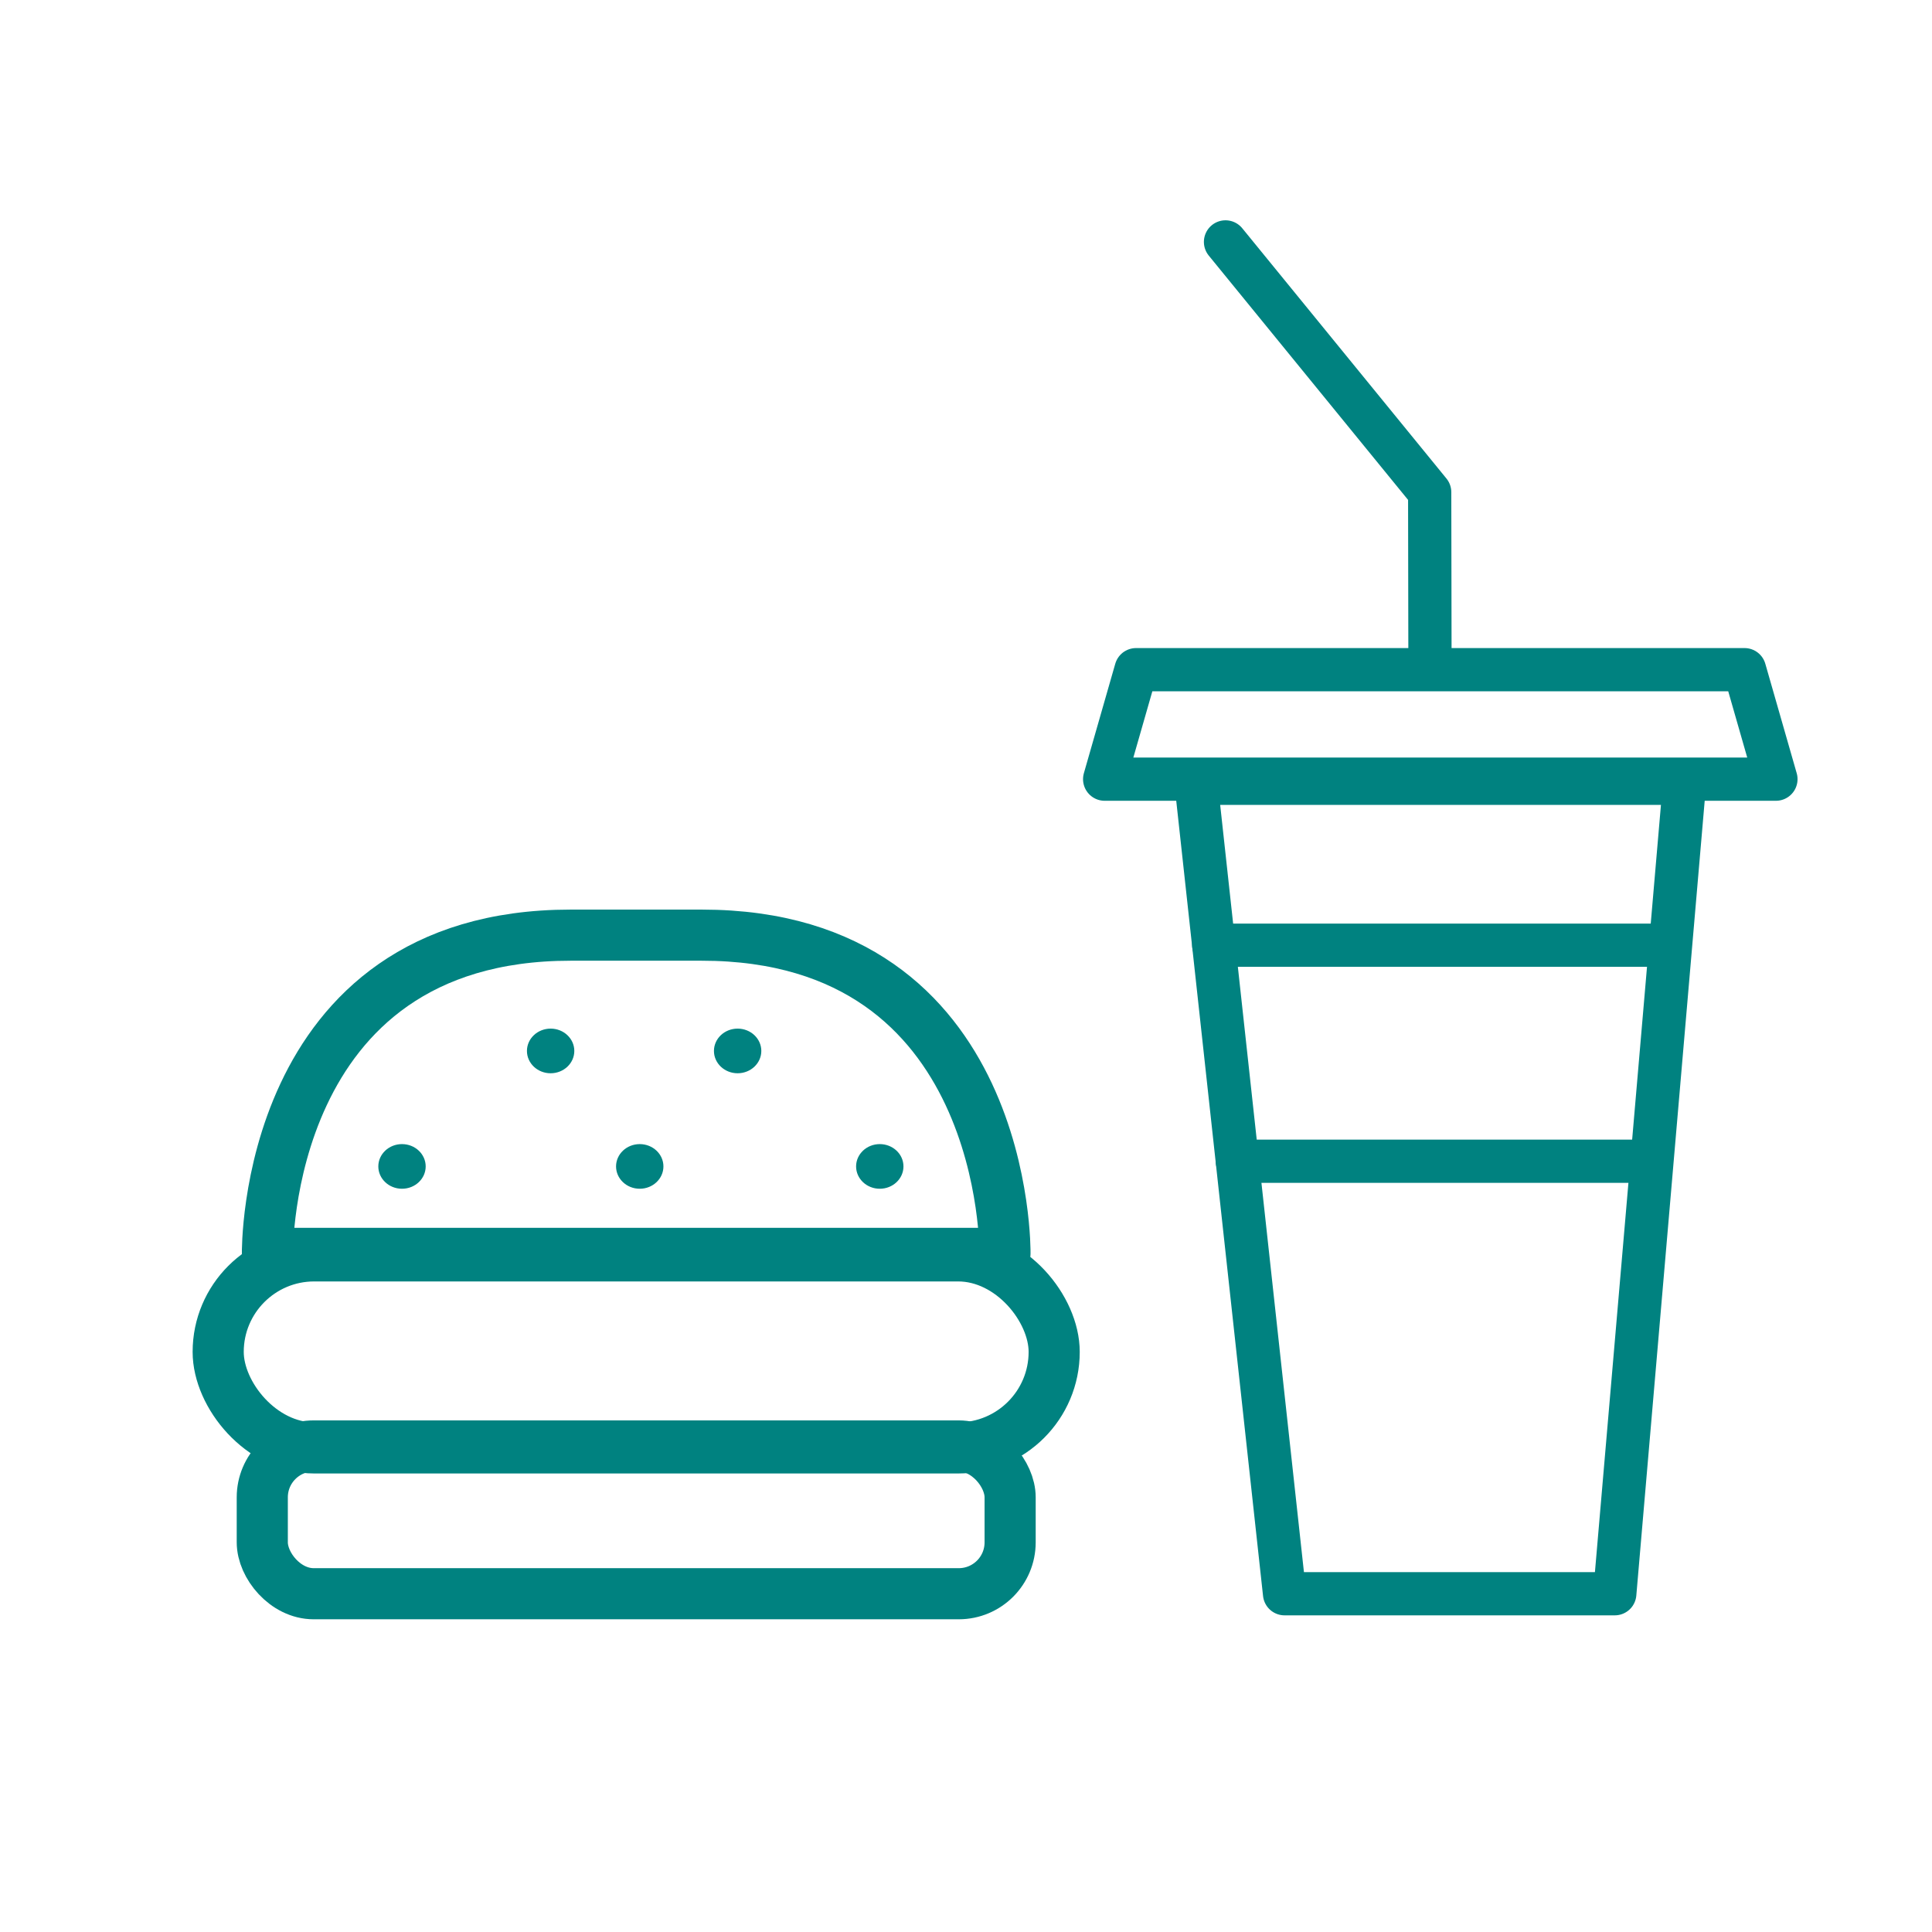 <?xml version='1.0' encoding='UTF-8'?>
<svg xmlns="http://www.w3.org/2000/svg" id="w" data-name="Fast food" viewBox="0 0 453.54 453.54">
  <defs>
    <style>
      .aa {
        stroke-width: 12px;
      }

      .aa, .ab {
        fill: none;
        stroke: #008280;
        stroke-linecap: round;
        stroke-linejoin: round;
      }

      .ac {
        fill: #008280;
        stroke-width: 0px;
      }

      .ab {
        stroke-width: 10.15px;
      }
    </style>
  </defs>
  <g>
    <polygon class="ab" points="301.55 374.13 379.07 374.13 395.44 183.88 280.78 183.88 301.55 374.13"/>
    <g>
      <polygon class="ab" points="266.69 157.21 259.32 182.91 416.9 182.91 409.53 157.21 266.69 157.21"/>
      <polyline class="ab" points="335.69 156.81 335.62 115.54 287.69 56.79"/>
    </g>
  </g>
  <line class="ab" x1="284.93" y1="221.89" x2="391.46" y2="221.89"/>
  <line class="ab" x1="290.47" y1="272.6" x2="387.66" y2="272.6"/>
  <g>
    <path class="ac" d="M224.62,339.44H74.09c-.14,0-.28,0-.42.02h151.37c-.14-.02-.28-.02-.42-.02Z"/>
    <rect class="aa" x="61.57" y="339.44" width="175.56" height="34.69" rx="12.06" ry="12.06"/>
    <rect class="aa" x="51.22" y="294.82" width="196.25" height="45.08" rx="22.54" ry="22.54"/>
    <path class="aa" d="M150.25,294.24h85.67s1.05-74.71-71.15-74.71h-30.84c-72.2,0-71.15,74.71-71.15,74.71h87.47Z"/>
    <ellipse class="ac" cx="94.37" cy="273.82" rx="5.56" ry="5.24"/>
    <ellipse class="ac" cx="129.26" cy="246.71" rx="5.56" ry="5.24"/>
    <ellipse class="ac" cx="150.18" cy="273.82" rx="5.56" ry="5.24"/>
    <ellipse class="ac" cx="173.16" cy="246.71" rx="5.56" ry="5.24"/>
    <ellipse class="ac" cx="206.53" cy="273.82" rx="5.56" ry="5.24"/>
  </g>
</svg>
